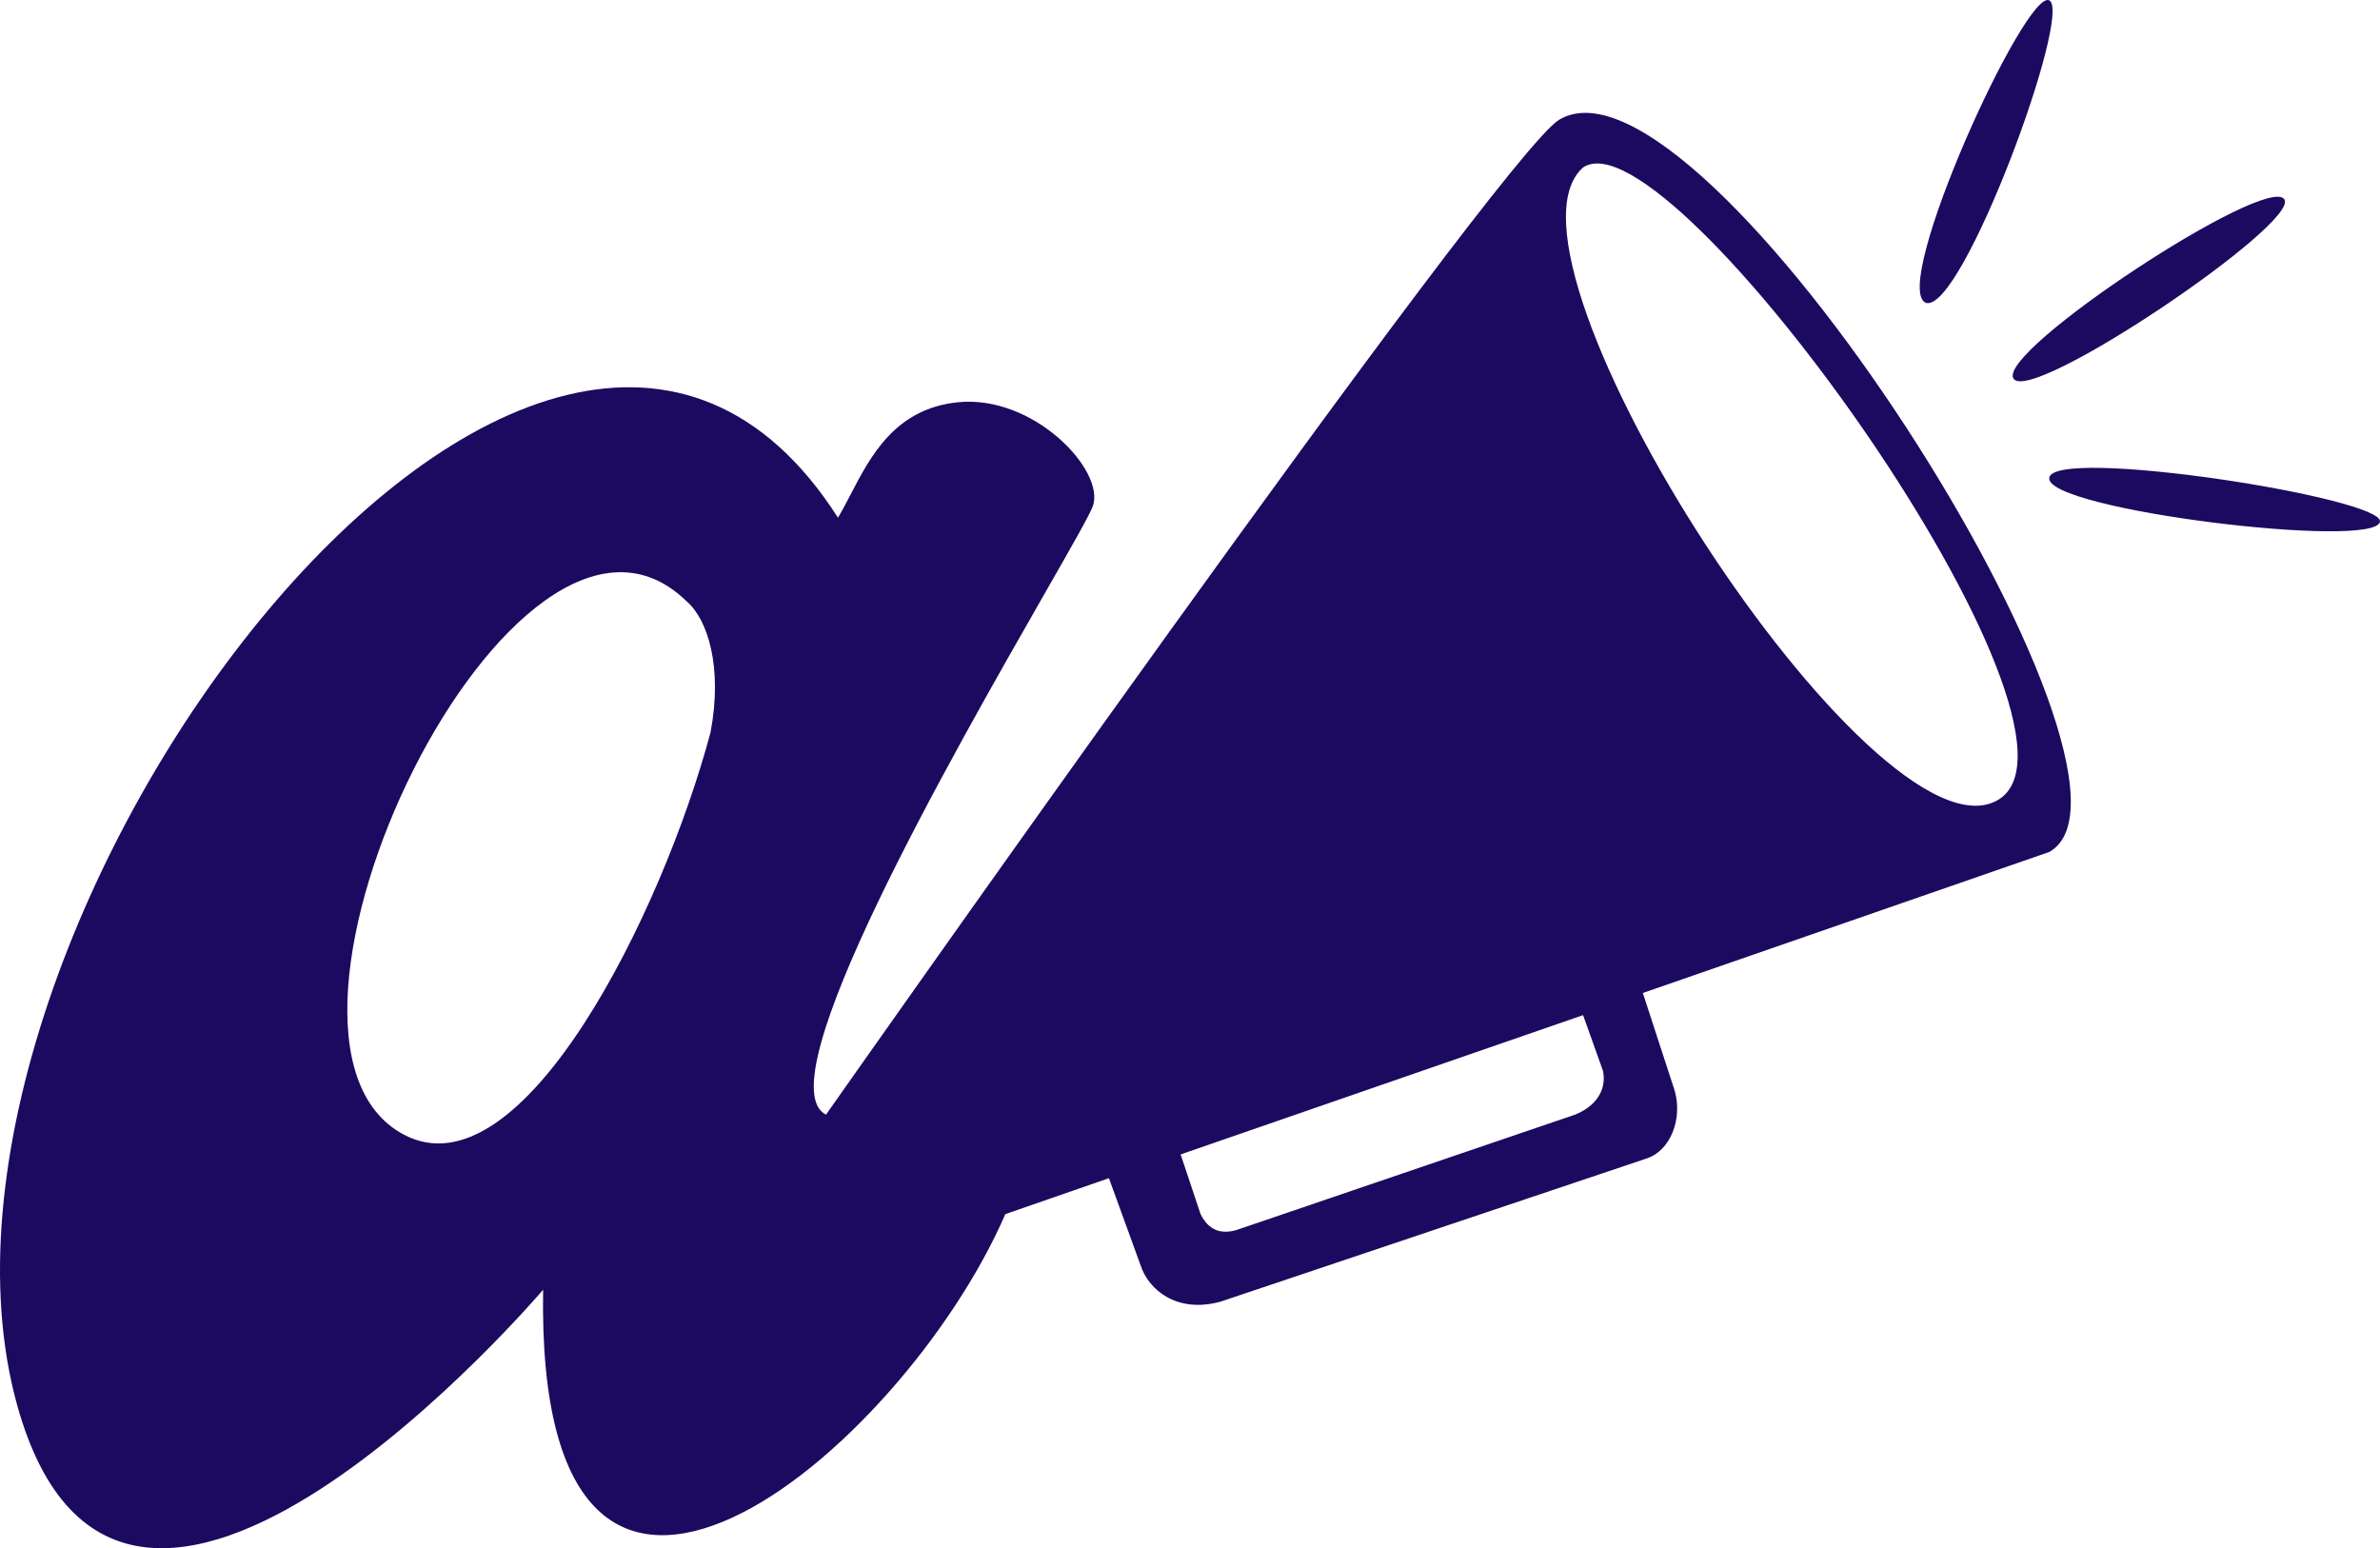 <svg width="206" height="134" viewBox="0 0 206 134" fill="none" xmlns="http://www.w3.org/2000/svg">
<path d="M166.681 26.208C163.577 24.83 175.303 -1.003 177.372 0.03C179.442 1.063 169.785 27.241 166.681 26.208Z" fill="#1B0A60"/>
<path d="M174.268 32.752C172.889 30.341 196.226 15.014 197.72 17.252C199.099 19.319 175.648 35.163 174.268 32.752Z" fill="#1B0A60"/>
<path d="M177.372 41.363C177.717 38.608 206.342 43.085 205.997 45.152C205.588 47.602 177.027 44.119 177.372 41.363Z" fill="#1B0A60"/>
<path fill-rule="evenodd" clip-rule="evenodd" d="M73.616 42.814C75.353 39.469 77.474 35.387 82.877 34.819C89.43 34.13 95.638 40.674 94.603 43.774C94.371 44.469 92.738 47.324 90.419 51.376C82.389 65.41 66.144 93.801 71.496 96.474C71.496 96.474 129.78 13.463 134.953 10.364C147.369 2.923 188.409 67.54 177.373 73.741L142.195 85.944C142.885 88.076 144.954 94.407 144.954 94.407C145.644 96.818 144.609 99.573 142.54 100.262L105.638 112.662C101.845 113.695 99.431 111.629 98.741 109.562L95.982 101.974L87.016 105.085C78.049 125.751 46.321 152.273 47.01 111.629C47.01 111.629 10.599 154.439 1.486 121.618C-9.894 80.629 47.011 4.852 72.531 44.808C72.894 44.204 73.246 43.526 73.616 42.814ZM34.939 98.196C19.42 89.929 44.596 37.574 59.425 52.041C61.257 53.596 62.573 57.761 61.495 63.407C57.356 78.907 45.192 103.657 34.939 98.196ZM137.022 87.862L102.19 99.918L103.914 105.084C104.604 106.462 105.638 106.856 107.018 106.462L136.332 96.474C138.057 95.785 139.091 94.407 138.746 92.685L137.022 87.862ZM137.022 14.497C128.055 22.419 162.259 75.279 172.889 69.263C183.235 63.407 144.609 9.33 137.022 14.497Z" fill="#1B0A60"/>
</svg>
